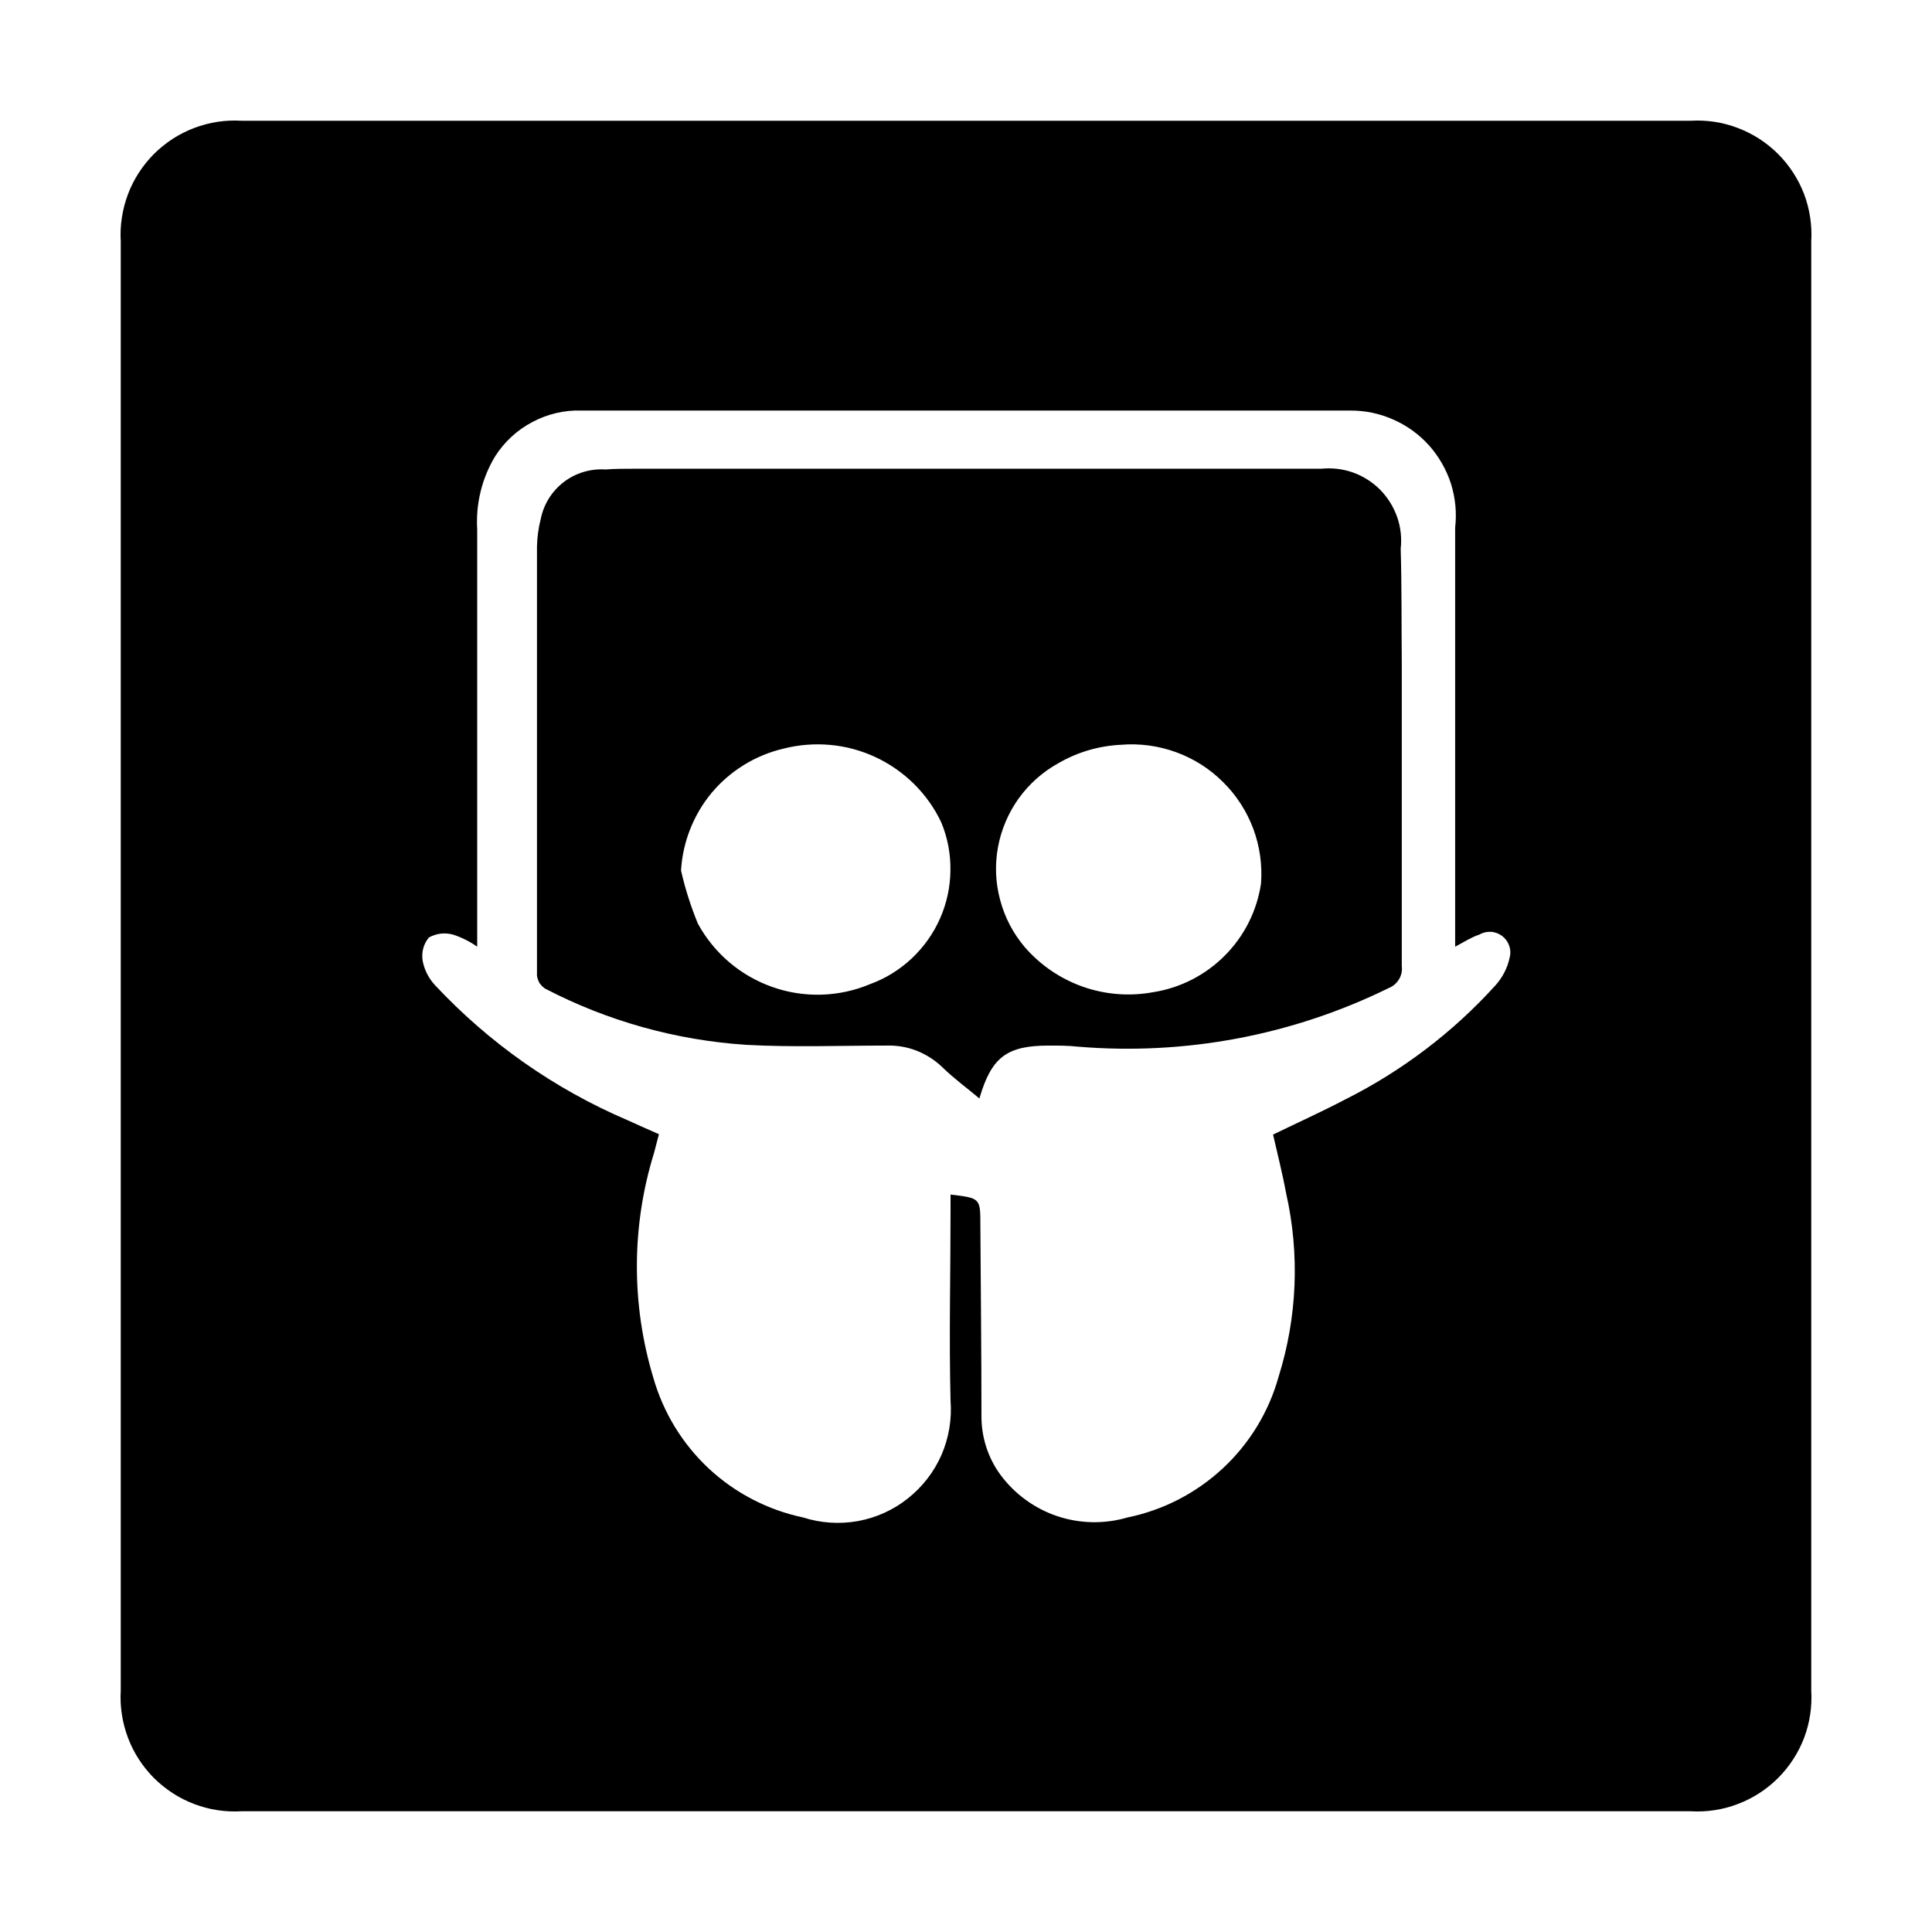 <svg viewBox="0 0 16 16" xmlns="http://www.w3.org/2000/svg"><path d="M14 1H2C1.867 0.992 1.733 1.012 1.608 1.06C1.483 1.107 1.37 1.181 1.275 1.275C1.181 1.37 1.107 1.483 1.06 1.608C1.013 1.733 0.992 1.867 1 2V14C0.992 14.133 1.013 14.267 1.06 14.392C1.107 14.517 1.181 14.63 1.275 14.725C1.37 14.819 1.483 14.893 1.608 14.94C1.733 14.988 1.867 15.008 2 15H14C14.134 15.008 14.267 14.988 14.392 14.94C14.517 14.893 14.631 14.819 14.725 14.725C14.82 14.63 14.893 14.517 14.941 14.392C14.988 14.267 15.008 14.133 15 14V2C15.008 1.867 14.988 1.733 14.941 1.608C14.893 1.483 14.82 1.37 14.725 1.275C14.631 1.181 14.517 1.107 14.392 1.06C14.267 1.012 14.134 0.992 14 1ZM12.385 8.16C12.031 8.551 11.607 8.872 11.135 9.108C10.944 9.208 10.747 9.297 10.543 9.396C10.579 9.556 10.621 9.718 10.651 9.882C10.765 10.386 10.743 10.911 10.588 11.404C10.507 11.694 10.347 11.956 10.126 12.161C9.905 12.366 9.632 12.507 9.337 12.567C9.147 12.623 8.943 12.619 8.755 12.556C8.566 12.492 8.402 12.372 8.284 12.212C8.181 12.071 8.127 11.9 8.128 11.726C8.128 11.2 8.122 10.674 8.119 10.148C8.119 9.922 8.119 9.922 7.872 9.893V10.022C7.872 10.548 7.859 11.074 7.872 11.6C7.884 11.753 7.858 11.908 7.797 12.049C7.735 12.19 7.64 12.313 7.519 12.409C7.399 12.505 7.257 12.569 7.105 12.597C6.954 12.624 6.798 12.614 6.651 12.567C6.358 12.505 6.088 12.365 5.869 12.161C5.65 11.956 5.492 11.696 5.41 11.408C5.227 10.8 5.229 10.152 5.417 9.546L5.457 9.393C5.37 9.354 5.283 9.317 5.197 9.277C4.593 9.019 4.049 8.637 3.6 8.156C3.549 8.1 3.514 8.031 3.5 7.956C3.495 7.922 3.496 7.887 3.505 7.854C3.514 7.821 3.53 7.79 3.552 7.764C3.582 7.747 3.616 7.736 3.65 7.732C3.684 7.728 3.719 7.731 3.752 7.74C3.823 7.763 3.891 7.797 3.952 7.84V4.387C3.939 4.174 3.99 3.962 4.1 3.78C4.176 3.66 4.283 3.561 4.409 3.495C4.535 3.428 4.676 3.395 4.818 3.4C6.938 3.4 9.059 3.4 11.179 3.4C11.303 3.399 11.425 3.424 11.537 3.474C11.65 3.523 11.751 3.596 11.834 3.688C11.916 3.78 11.978 3.888 12.016 4.005C12.053 4.123 12.065 4.247 12.051 4.369C12.051 5.469 12.051 6.578 12.051 7.682V7.84C12.129 7.799 12.186 7.761 12.251 7.74C12.28 7.723 12.314 7.715 12.348 7.717C12.382 7.719 12.414 7.732 12.441 7.752C12.468 7.773 12.488 7.801 12.499 7.833C12.51 7.865 12.511 7.899 12.502 7.932C12.484 8.017 12.443 8.095 12.385 8.16ZM11.6 4.544C11.61 4.455 11.6 4.365 11.57 4.28C11.54 4.196 11.492 4.119 11.429 4.055C11.366 3.992 11.289 3.943 11.205 3.913C11.12 3.883 11.03 3.873 10.941 3.882H10.797H5.243C5.166 3.882 5.09 3.882 5.014 3.888C4.89 3.88 4.767 3.917 4.669 3.992C4.57 4.068 4.502 4.177 4.478 4.299C4.459 4.373 4.449 4.449 4.447 4.525C4.447 5.71 4.447 6.895 4.447 8.079C4.45 8.101 4.457 8.122 4.468 8.141C4.48 8.159 4.496 8.175 4.514 8.187C5.032 8.457 5.6 8.615 6.182 8.653C6.566 8.674 6.952 8.659 7.337 8.659C7.424 8.656 7.51 8.67 7.59 8.701C7.671 8.733 7.744 8.78 7.806 8.84C7.899 8.931 8.006 9.009 8.111 9.097C8.211 8.753 8.339 8.659 8.687 8.659C8.767 8.659 8.847 8.659 8.927 8.668C9.813 8.742 10.702 8.575 11.5 8.183C11.536 8.169 11.566 8.143 11.586 8.11C11.606 8.077 11.614 8.038 11.609 8C11.609 7.165 11.609 6.33 11.609 5.494C11.606 5.178 11.609 4.861 11.6 4.544ZM7.206 8.15C6.949 8.258 6.66 8.267 6.397 8.174C6.134 8.082 5.914 7.895 5.78 7.65C5.721 7.507 5.674 7.36 5.64 7.209C5.654 6.972 5.744 6.745 5.896 6.563C6.049 6.382 6.257 6.254 6.488 6.2C6.743 6.135 7.012 6.159 7.25 6.27C7.488 6.381 7.681 6.571 7.794 6.808C7.847 6.934 7.873 7.07 7.871 7.207C7.87 7.344 7.841 7.479 7.786 7.604C7.731 7.73 7.651 7.842 7.552 7.936C7.452 8.03 7.335 8.103 7.206 8.15ZM9.549 8.217C9.355 8.253 9.155 8.237 8.969 8.172C8.782 8.106 8.616 7.993 8.487 7.844C8.391 7.731 8.321 7.598 8.283 7.454C8.244 7.311 8.238 7.161 8.265 7.015C8.292 6.869 8.351 6.731 8.438 6.61C8.525 6.49 8.638 6.39 8.768 6.319C8.925 6.228 9.101 6.177 9.282 6.168C9.437 6.155 9.593 6.176 9.739 6.229C9.885 6.282 10.018 6.366 10.128 6.476C10.239 6.585 10.324 6.717 10.379 6.863C10.433 7.008 10.455 7.164 10.443 7.319C10.409 7.544 10.304 7.753 10.143 7.914C9.982 8.076 9.774 8.182 9.549 8.217Z"/></svg>